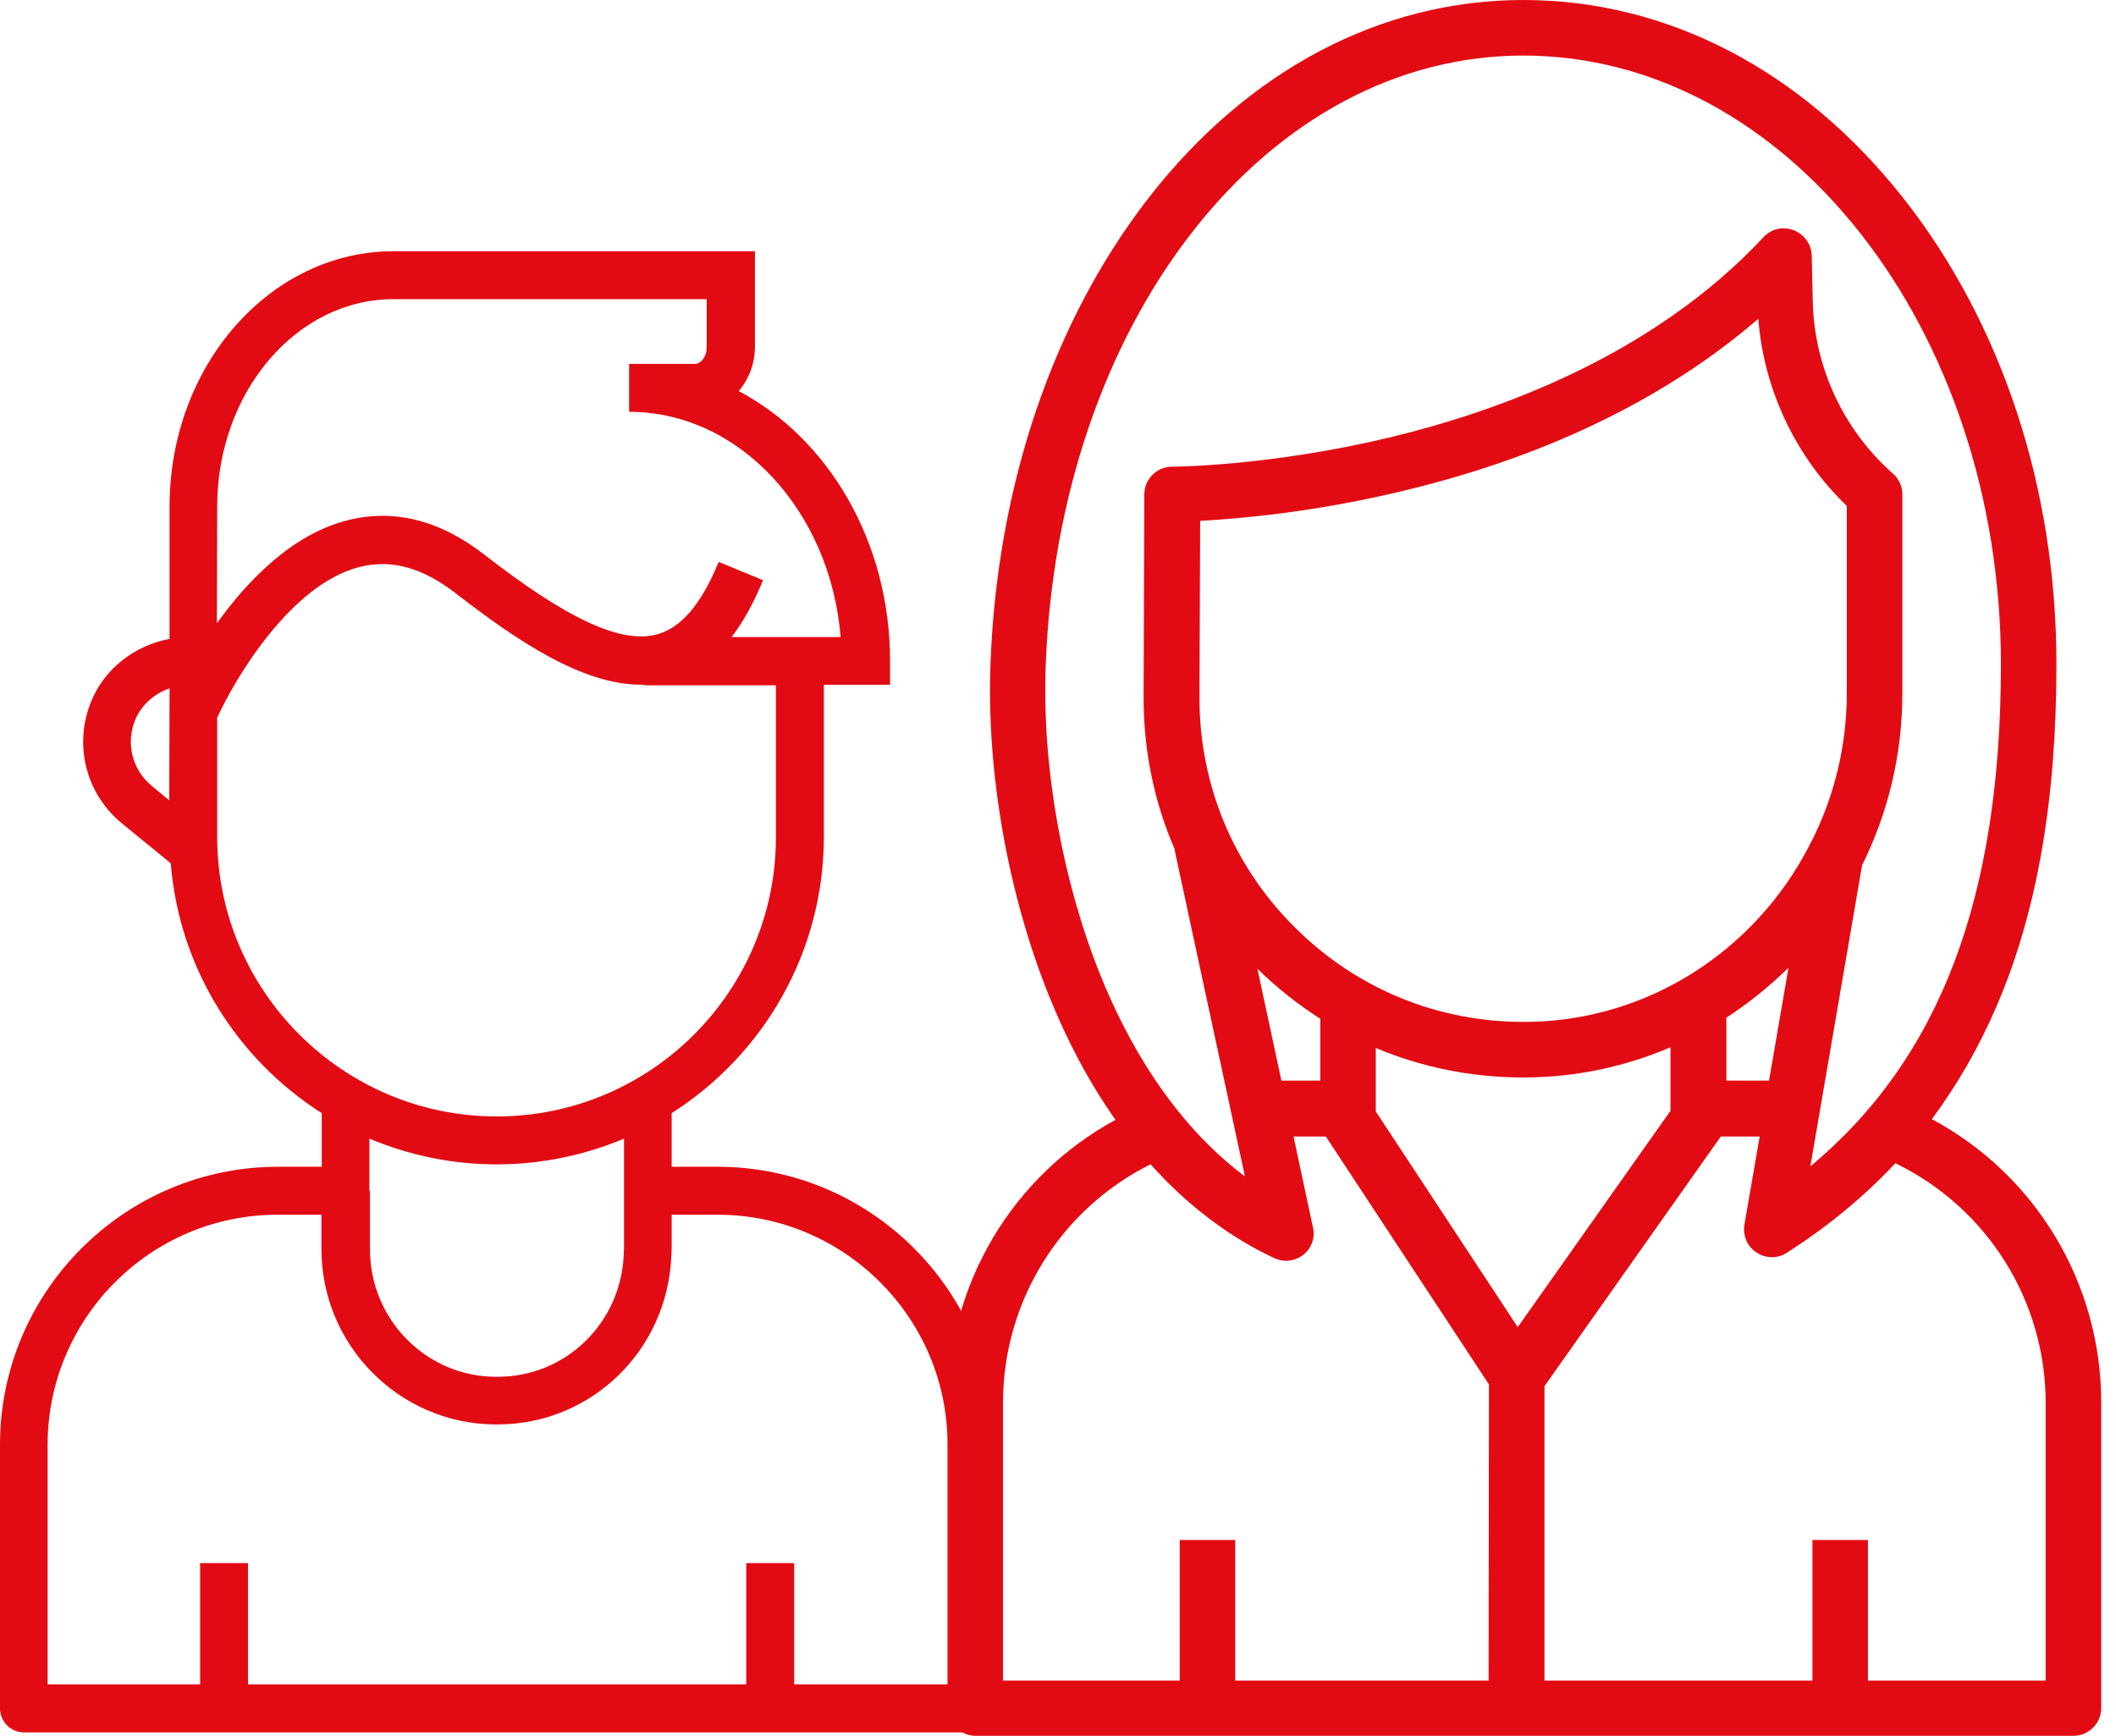 <svg width="128" height="105" viewBox="0 0 128 105" fill="none" xmlns="http://www.w3.org/2000/svg">
<path d="M43.402 70.578H40.63V67.334C46.157 63.819 49.836 57.639 49.836 50.608V41.42H53.841V39.97C53.841 32.758 50.089 26.505 44.689 23.66C45.287 22.953 45.668 22.011 45.668 20.978V15.197H23.812C16.328 15.197 10.257 22.12 10.257 30.637V38.647C8.119 39.046 6.288 40.477 5.491 42.489C4.458 45.081 5.201 48.016 7.358 49.792L10.33 52.221C10.837 58.581 14.371 64.091 19.463 67.334V70.578H16.817C7.557 70.578 0 78.117 0 87.395V103.343C0 104.14 0.652 104.793 1.45 104.793H58.77C59.567 104.793 60.22 104.14 60.22 103.343V87.395C60.22 78.117 52.681 70.578 43.402 70.578ZM10.239 48.415L9.188 47.545C8.01 46.585 7.593 44.972 8.173 43.558C8.535 42.67 9.315 41.964 10.257 41.637L10.239 48.415ZM13.139 30.637C13.139 23.733 17.923 18.097 23.794 18.097H42.75V20.978C42.75 21.594 42.388 22.011 42.043 22.011H38.31C38.219 22.011 38.147 22.011 38.056 22.011V24.911C44.725 24.911 50.234 30.909 50.85 38.538H44.254C44.961 37.614 45.595 36.473 46.157 35.095L43.475 33.99C42.424 36.545 41.21 37.977 39.742 38.375C37.567 38.955 34.341 37.469 29.303 33.555C26.603 31.453 23.812 30.764 21.022 31.471C17.651 32.323 14.951 35.15 13.12 37.705L13.139 30.637ZM13.139 50.626V43.413C14.19 41.094 17.578 35.349 21.747 34.298C23.667 33.809 25.552 34.334 27.546 35.874C31.315 38.792 35.229 41.42 38.799 41.42C38.854 41.42 38.908 41.42 38.962 41.42V41.456H46.936V50.644C46.936 59.959 39.361 67.534 30.046 67.534C20.732 67.534 13.139 59.941 13.139 50.626ZM22.345 72.01V68.875C24.718 69.871 27.31 70.433 30.046 70.433C32.765 70.433 35.374 69.871 37.748 68.875V71.919C37.748 71.956 37.748 71.992 37.748 72.028V75.489L37.73 75.888C37.567 80.02 34.233 83.264 30.155 83.282H30.064H29.974C25.788 83.264 22.381 79.82 22.381 75.58V72.046C22.345 72.01 22.345 72.01 22.345 72.01ZM57.32 101.893H48.042V94.554H45.142V101.893H15.005V94.554H12.105V101.893H2.881V87.395C2.881 79.73 9.115 73.478 16.799 73.478H19.445V75.562C19.445 81.379 24.157 86.127 29.938 86.163H30.028H30.137C35.791 86.145 40.376 81.669 40.611 75.979L40.63 75.562C40.63 75.544 40.63 75.526 40.63 75.507V73.478H43.402C51.068 73.478 57.32 79.712 57.32 87.395V101.893Z" fill="#E30B13"/>
<path d="M116.86 67.697C118.392 65.638 119.694 63.37 120.765 60.891C123.221 55.199 124.397 48.415 124.397 40.181C124.397 29.511 121.08 19.492 115.075 11.909C108.986 4.222 100.84 0 92.147 0C83.539 0 75.498 4.243 69.514 11.93C63.719 19.366 60.317 29.364 59.918 40.118C59.666 46.713 60.968 54.044 63.446 60.219C64.58 63.034 65.923 65.533 67.477 67.739C61.262 71.12 57.336 77.653 57.336 84.836V103.32C57.336 104.244 58.092 105 59.016 105H125.426C126.35 105 127.106 104.244 127.106 103.32V84.836C127.106 77.611 123.137 71.057 116.86 67.697ZM66.553 58.959C64.244 53.204 63.026 46.377 63.257 40.223C63.635 30.183 66.784 20.857 72.159 13.989C77.513 7.141 84.61 3.361 92.147 3.361C108.083 3.361 121.038 19.87 121.038 40.181C121.038 54.254 117.364 64.021 109.511 70.553L112.639 52.343C114.193 49.213 115.075 45.684 115.075 41.966V29.91C115.075 29.889 115.075 29.868 115.075 29.847C115.075 29.616 115.012 29.406 114.928 29.217C114.823 29.007 114.697 28.797 114.508 28.65C111.527 26.024 109.763 22.243 109.658 18.295L109.595 15.459C109.574 14.787 109.154 14.178 108.503 13.926C107.873 13.674 107.138 13.842 106.677 14.346C100.021 21.487 90.699 24.869 84.043 26.465C76.757 28.209 70.983 28.23 70.899 28.23C69.975 28.23 69.22 28.986 69.22 29.91L69.178 42.239C69.178 45.432 69.829 48.541 71.067 51.397C71.067 51.481 71.088 51.586 71.109 51.67L75.308 71.162C70.857 67.823 68.128 62.887 66.553 58.959ZM92.294 61.815C92.252 61.815 92.189 61.815 92.147 61.815C86.94 61.815 82.048 59.799 78.353 56.123C74.616 52.426 72.558 47.49 72.558 42.218L72.6 31.506C74.91 31.38 79.403 31.002 84.757 29.721C95.129 27.264 101.994 23.063 106.362 19.282C106.698 23.567 108.608 27.62 111.716 30.603V41.924C111.716 45.117 110.96 48.142 109.616 50.83C109.553 50.935 109.49 51.04 109.448 51.145C106.215 57.447 99.727 61.773 92.294 61.815ZM108.188 58.539L107.012 65.365H104.43V61.563C105.774 60.681 107.033 59.673 108.188 58.539ZM79.865 61.626V65.365H77.513L76.064 58.602C77.24 59.757 78.521 60.765 79.865 61.626ZM90.048 101.66H74.721V93.154H71.361V101.66H60.674V84.857C60.674 78.724 64.139 73.158 69.598 70.427C71.802 72.885 74.301 74.796 77.072 76.098C77.303 76.203 77.555 76.266 77.786 76.266C78.164 76.266 78.521 76.14 78.836 75.909C79.34 75.51 79.571 74.859 79.424 74.25L78.248 68.747H80.201L90.069 83.744L90.048 101.66ZM83.224 67.234V67.045V67.024V63.391C86.016 64.567 89.019 65.176 92.147 65.176C92.21 65.176 92.273 65.176 92.315 65.176C95.402 65.155 98.362 64.504 101.05 63.349V66.919C101.05 66.94 101.05 66.961 101.05 67.003V67.192L91.811 80.278L83.224 67.234ZM123.746 101.66H112.996V93.154H109.637V101.66H93.428V83.849L104.094 68.747H106.446L105.522 74.082C105.417 74.733 105.69 75.405 106.257 75.762C106.803 76.14 107.537 76.14 108.083 75.783C110.582 74.187 112.765 72.38 114.655 70.364C120.198 73.053 123.746 78.661 123.746 84.878V101.66Z" fill="#E30B13"/>
</svg>
